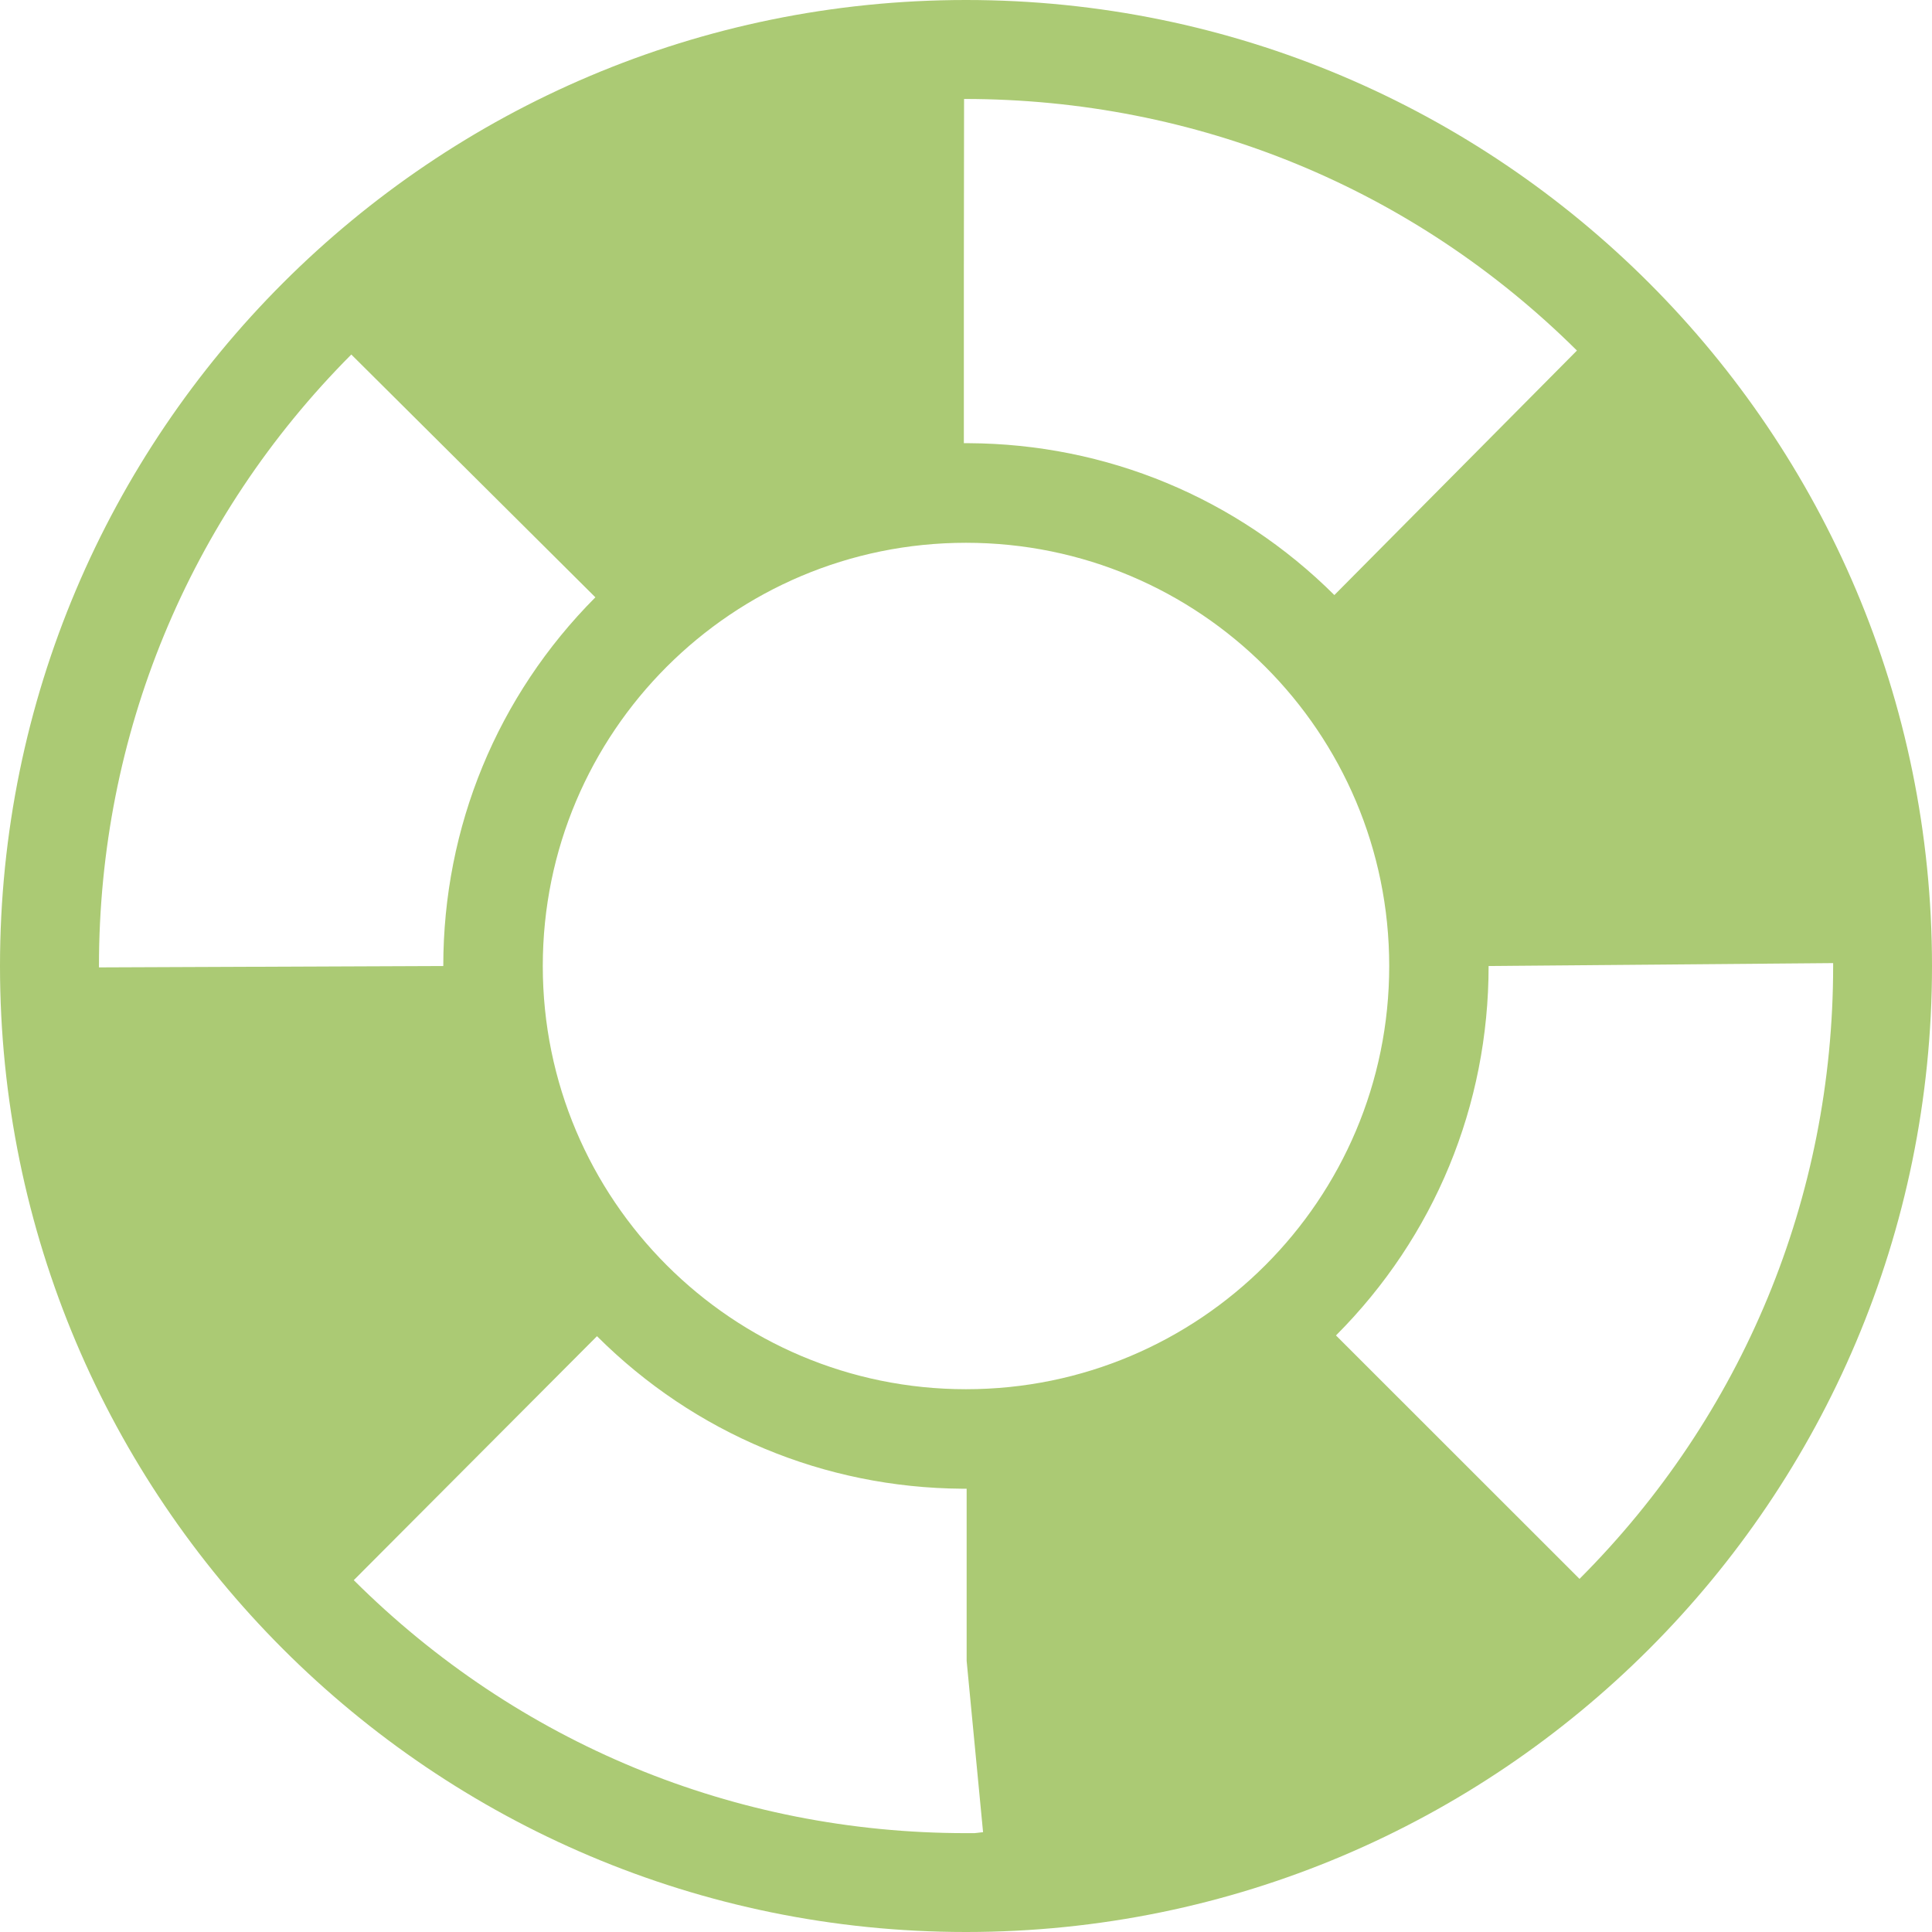<svg width="18" height="18" viewBox="0 0 18 18" fill="none" xmlns="http://www.w3.org/2000/svg">
<g clip-path="url(#clip0_280_3493)">
<path d="M9 0C4.031 0 0 4.03 0 9C0 13.97 4.031 18 9 18C13.971 18 18 13.97 18 9C18 4.03 13.971 0 9 0ZM8.98 2.526L8.982 0.922H8.983C11.149 0.922 13.169 1.755 14.692 3.266L12.432 5.544C11.52 4.637 10.308 4.135 9.022 4.129H8.98V2.526ZM0.922 9.013V9C0.922 6.85 1.756 4.826 3.273 3.303L5.547 5.565C4.633 6.483 4.13 7.704 4.13 9L0.922 9.013ZM9.08 17.079H9C6.847 17.079 4.822 16.242 3.296 14.722L5.562 12.449C6.472 13.357 7.68 13.861 8.964 13.87H9.006V15.474L9.159 17.07L9.08 17.079ZM9 12.943C6.823 12.943 5.057 11.178 5.057 9C5.057 6.822 6.822 5.057 9 5.057C11.178 5.057 12.943 6.822 12.943 9C12.943 11.178 11.178 12.943 9 12.943ZM14.716 14.71L12.447 12.442C13.365 11.522 13.869 10.3 13.869 9L17.079 8.973V9C17.079 11.156 16.24 13.184 14.716 14.71Z" fill="#ABCA74"/>
</g>
<defs>
<clipPath id="clip0_280_3493">
<rect width="18" height="18" fill="white"/>
</clipPath>
</defs>
</svg>
